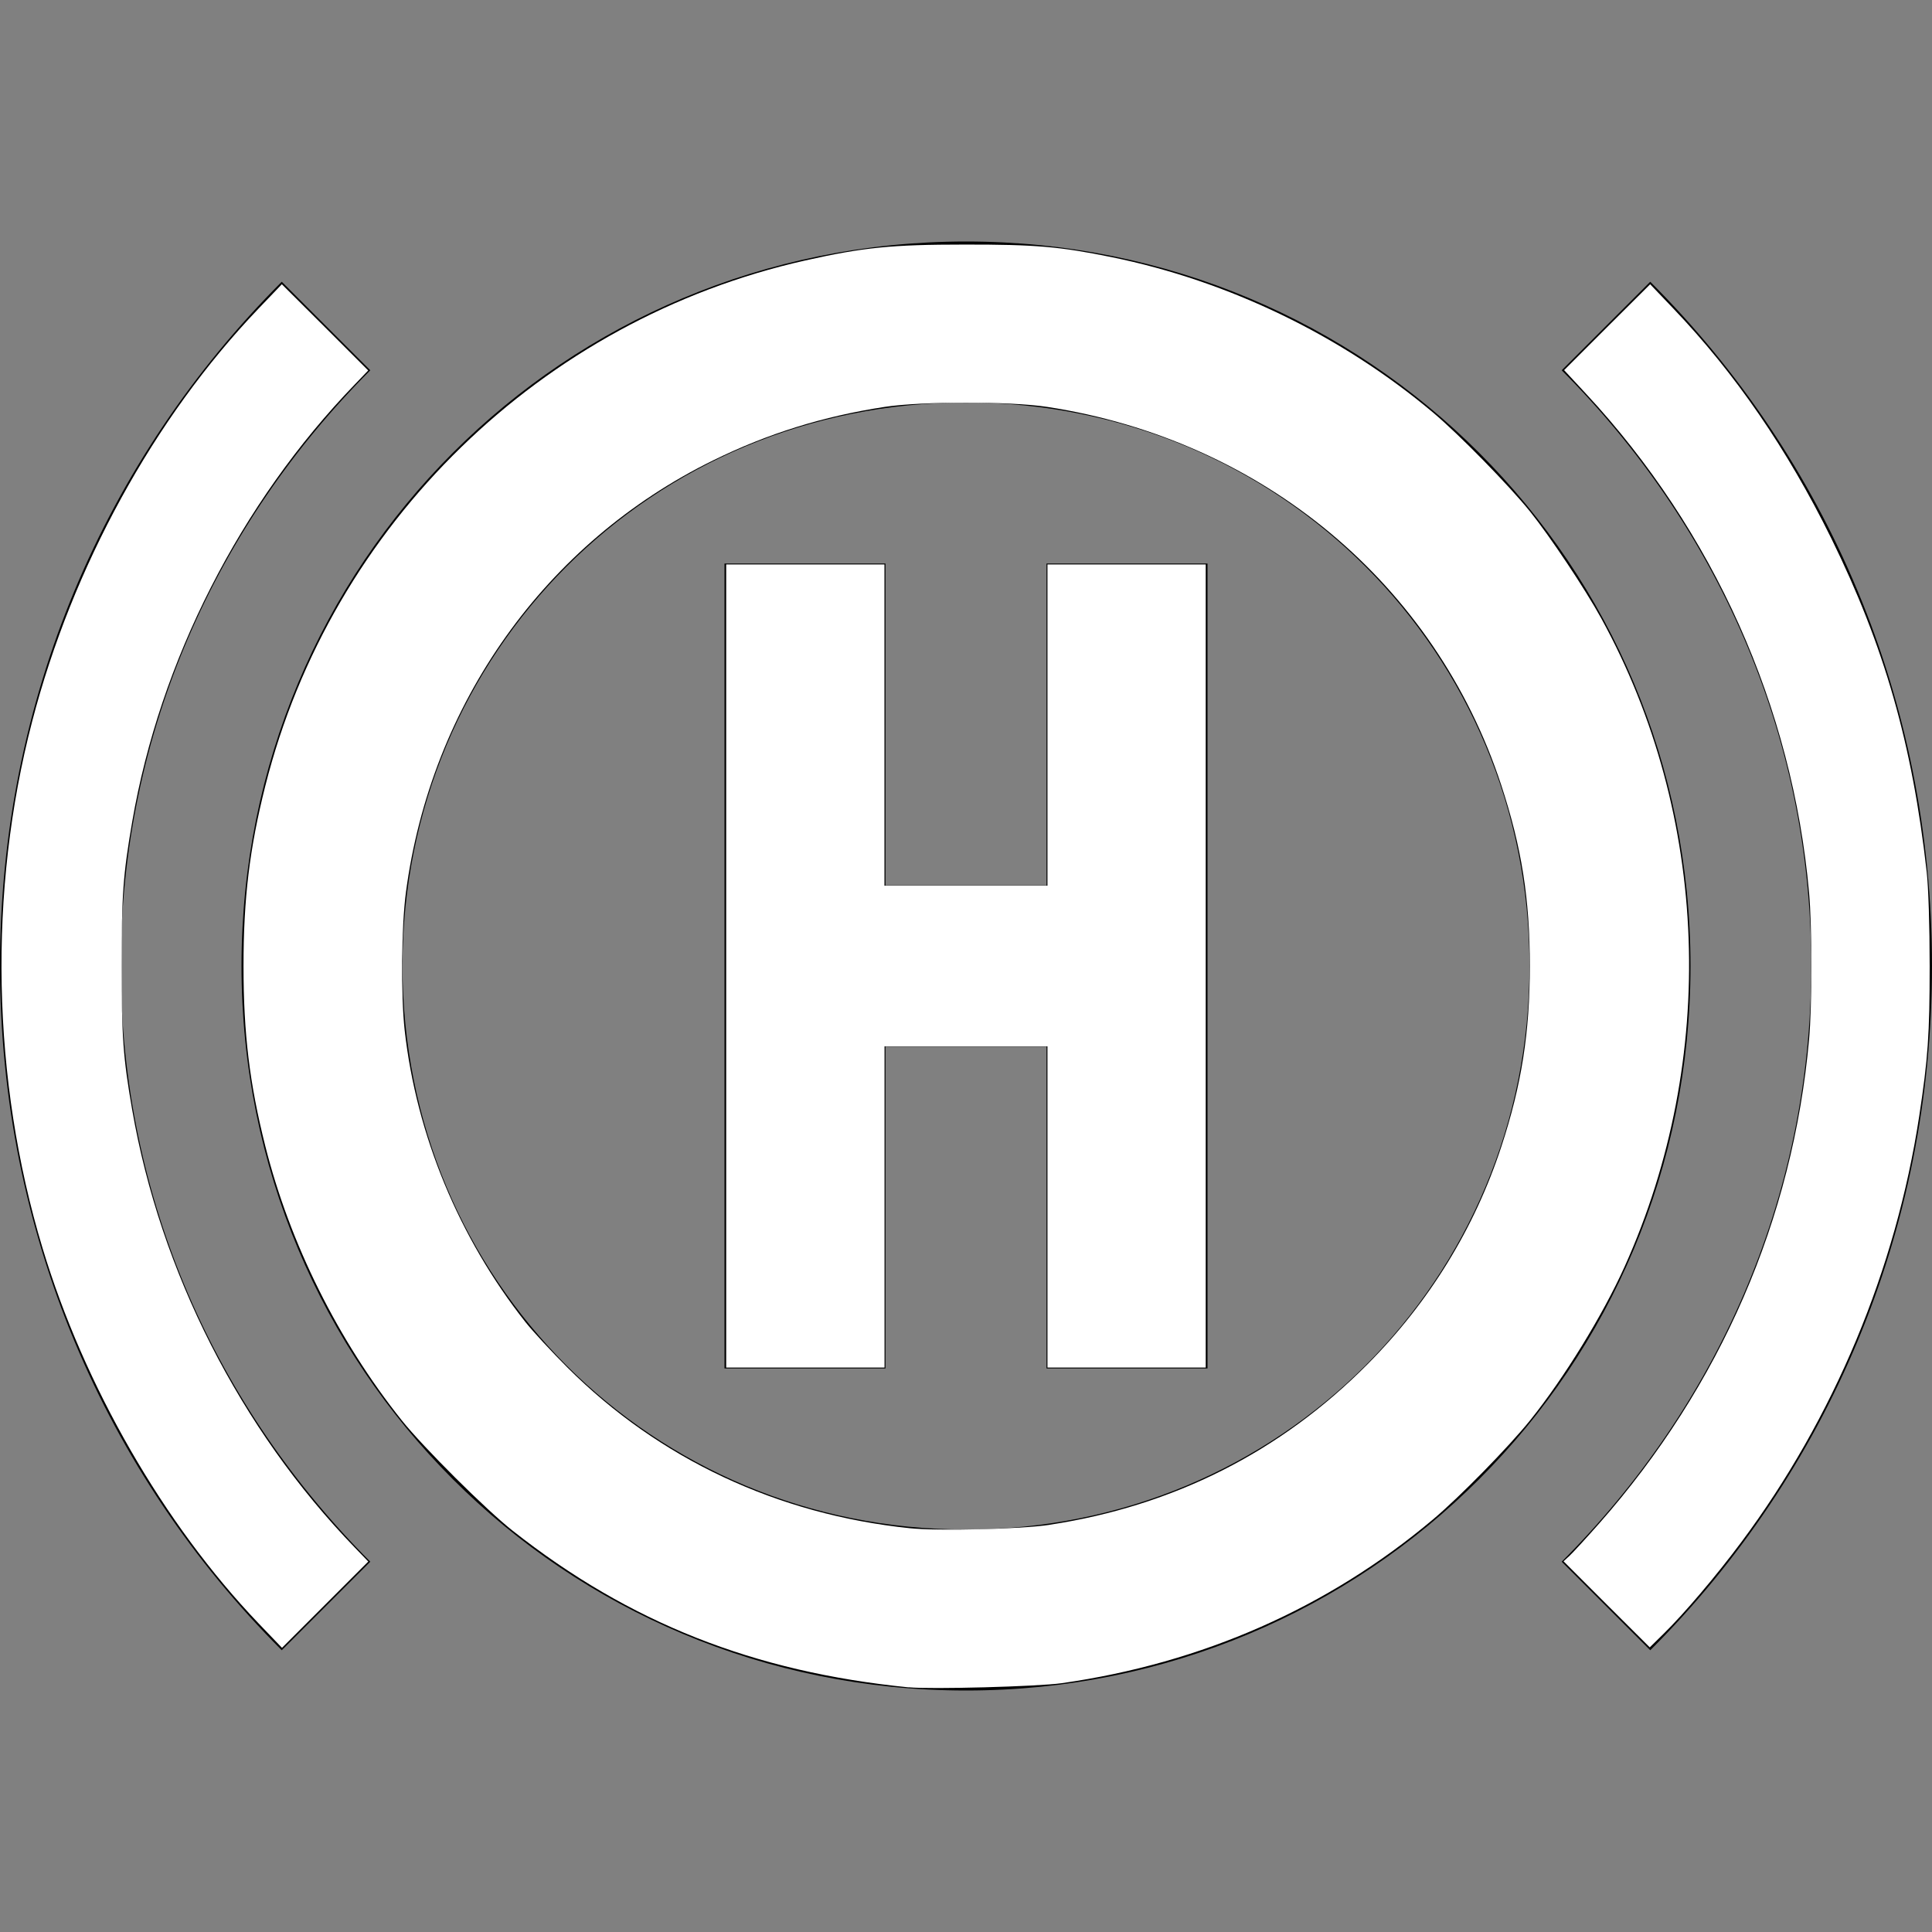 <?xml version="1.0" encoding="UTF-8" standalone="no"?>
<svg
   version="1.1"
   width="24"
   height="24"
   viewBox="0 0 24 24"
   id="svg26090"
   sodipodi:docname="car_brake_hold_white.svg"
   inkscape:version="1.1 (c68e22c387, 2021-05-23)"
   xmlns:inkscape="http://www.inkscape.org/namespaces/inkscape"
   xmlns:sodipodi="http://sodipodi.sourceforge.net/DTD/sodipodi-0.dtd"
   xmlns="http://www.w3.org/2000/svg"
   xmlns:svg="http://www.w3.org/2000/svg">
  <rect x="0" y="0" width="24" height="24" fill="#808080" stroke="none"/>
  <defs
     id="defs26094" />
  <sodipodi:namedview
     id="namedview26092"
     pagecolor="#ffffff"
     bordercolor="#666666"
     borderopacity="1.0"
     inkscape:pageshadow="2"
     inkscape:pageopacity="0.0"
     inkscape:pagecheckerboard="0"
     showgrid="false"
     inkscape:zoom="35.083333"
     inkscape:cx="11.985748"
     inkscape:cy="11.985748"
     inkscape:window-width="1920"
     inkscape:window-height="1027"
     inkscape:window-x="-8"
     inkscape:window-y="-8"
     inkscape:window-maximized="1"
     inkscape:current-layer="svg26090" />
  <path
     d="M12,3C7,3 3,7 3,12C3,17 7,21 12,21C17,21 21,17 21,12C21,7 17,3 12,3M12,19C8.1,19 5,15.9 5,12C5,8.1 8.1,5 12,5C15.9,5 19,8.1 19,12C19,15.9 15.9,19 12,19M20.5,20.5C22.7,18.3 24,15.3 24,12C24,8.7 22.7,5.7 20.5,3.5L19.4,4.6C21.3,6.5 22.5,9.1 22.5,12C22.5,14.9 21.3,17.5 19.4,19.4L20.5,20.5M4.6,19.4C2.7,17.5 1.5,14.9 1.5,12C1.5,9.1 2.7,6.5 4.6,4.6L3.5,3.5C1.3,5.7 0,8.7 0,12C0,15.3 1.3,18.3 3.5,20.5L4.6,19.4M9,7V17H11V13H13V17H15V7H13V11H11V7H9Z"
     id="path26088" />
  <path
     style="fill:#ffffff;stroke-width:0.029"
     d="M 3.21,20.164 C 2.033,18.932 1.045,17.215 0.529,15.506 -0.104,13.411 -0.15,11.07 0.4,8.96 0.9,7.041 1.912,5.195 3.211,3.834 L 3.501,3.531 4.038,4.066 4.574,4.602 4.409,4.774 C 2.987,6.245 1.986,8.211 1.643,10.204 1.529,10.864 1.511,11.115 1.511,12 c 0,0.882 0.019,1.141 0.13,1.781 0.35,2.019 1.341,3.968 2.768,5.445 l 0.166,0.172 -0.536,0.536 -0.536,0.536 z"
     id="path26170" />
  <path
     style="fill:#ffffff;stroke-width:0.029"
     d="M 11.287,20.961 C 9.362,20.768 7.822,20.16 6.371,19.017 6.043,18.76 5.258,17.978 4.991,17.644 4.201,16.654 3.601,15.448 3.296,14.238 3.1,13.459 3.025,12.842 3.025,12 c 0,-0.842 0.075,-1.459 0.271,-2.238 0.82,-3.25 3.432,-5.792 6.706,-6.526 0.726,-0.163 1.073,-0.198 1.984,-0.198 0.877,-8.894e-4 1.177,0.025 1.821,0.156 1.456,0.297 2.857,0.974 3.994,1.93 0.329,0.277 0.942,0.903 1.207,1.232 0.25,0.312 0.683,0.961 0.883,1.325 1.344,2.449 1.453,5.47 0.291,8.052 -0.272,0.604 -0.75,1.382 -1.174,1.91 -0.265,0.33 -0.877,0.955 -1.207,1.232 -1.304,1.097 -2.864,1.785 -4.611,2.034 -0.292,0.042 -1.637,0.078 -1.902,0.051 z m 1.753,-2.02 c 1.539,-0.234 2.866,-0.904 3.948,-1.994 0.766,-0.771 1.329,-1.687 1.663,-2.706 0.25,-0.763 0.353,-1.414 0.353,-2.241 0,-0.834 -0.101,-1.472 -0.355,-2.247 -0.82,-2.499 -2.966,-4.288 -5.638,-4.698 -0.46,-0.071 -1.564,-0.071 -2.024,0 -0.767,0.118 -1.446,0.33 -2.124,0.662 -2.09,1.025 -3.511,3.023 -3.821,5.372 -0.056,0.425 -0.063,1.276 -0.015,1.71 0.146,1.301 0.675,2.579 1.5,3.624 0.091,0.115 0.327,0.37 0.524,0.567 1.137,1.134 2.606,1.823 4.249,1.994 0.352,0.037 1.386,0.012 1.739,-0.042 z"
     id="path26209" />
  <path
     style="fill:#ffffff;stroke-width:0.029"
     d="M 9.021,12 V 7.012 h 0.983 0.983 V 9.007 11.002 H 12 13.012 V 9.007 7.012 h 0.983 0.983 V 12 16.988 h -0.983 -0.983 v -1.995 -1.995 H 12 10.988 v 1.995 1.995 H 10.005 9.021 Z"
     id="path26248" />
  <path
     style="fill:#ffffff;stroke-width:0.029"
     d="m 19.958,19.93 -0.535,-0.535 0.076,-0.07 c 0.042,-0.039 0.206,-0.218 0.365,-0.398 1.509,-1.711 2.408,-3.785 2.609,-6.014 0.038,-0.421 0.038,-1.403 0,-1.824 C 22.266,8.781 21.288,6.597 19.699,4.888 L 19.43,4.598 19.964,4.064 20.499,3.531 20.788,3.834 c 0.765,0.801 1.417,1.751 1.959,2.85 0.66,1.342 1.008,2.555 1.187,4.147 0.022,0.195 0.037,0.669 0.037,1.169 0,0.85 -0.021,1.15 -0.13,1.866 -0.29,1.903 -1.061,3.749 -2.209,5.29 -0.316,0.424 -0.711,0.89 -0.971,1.144 l -0.167,0.164 z"
     id="path26287" />
</svg>
